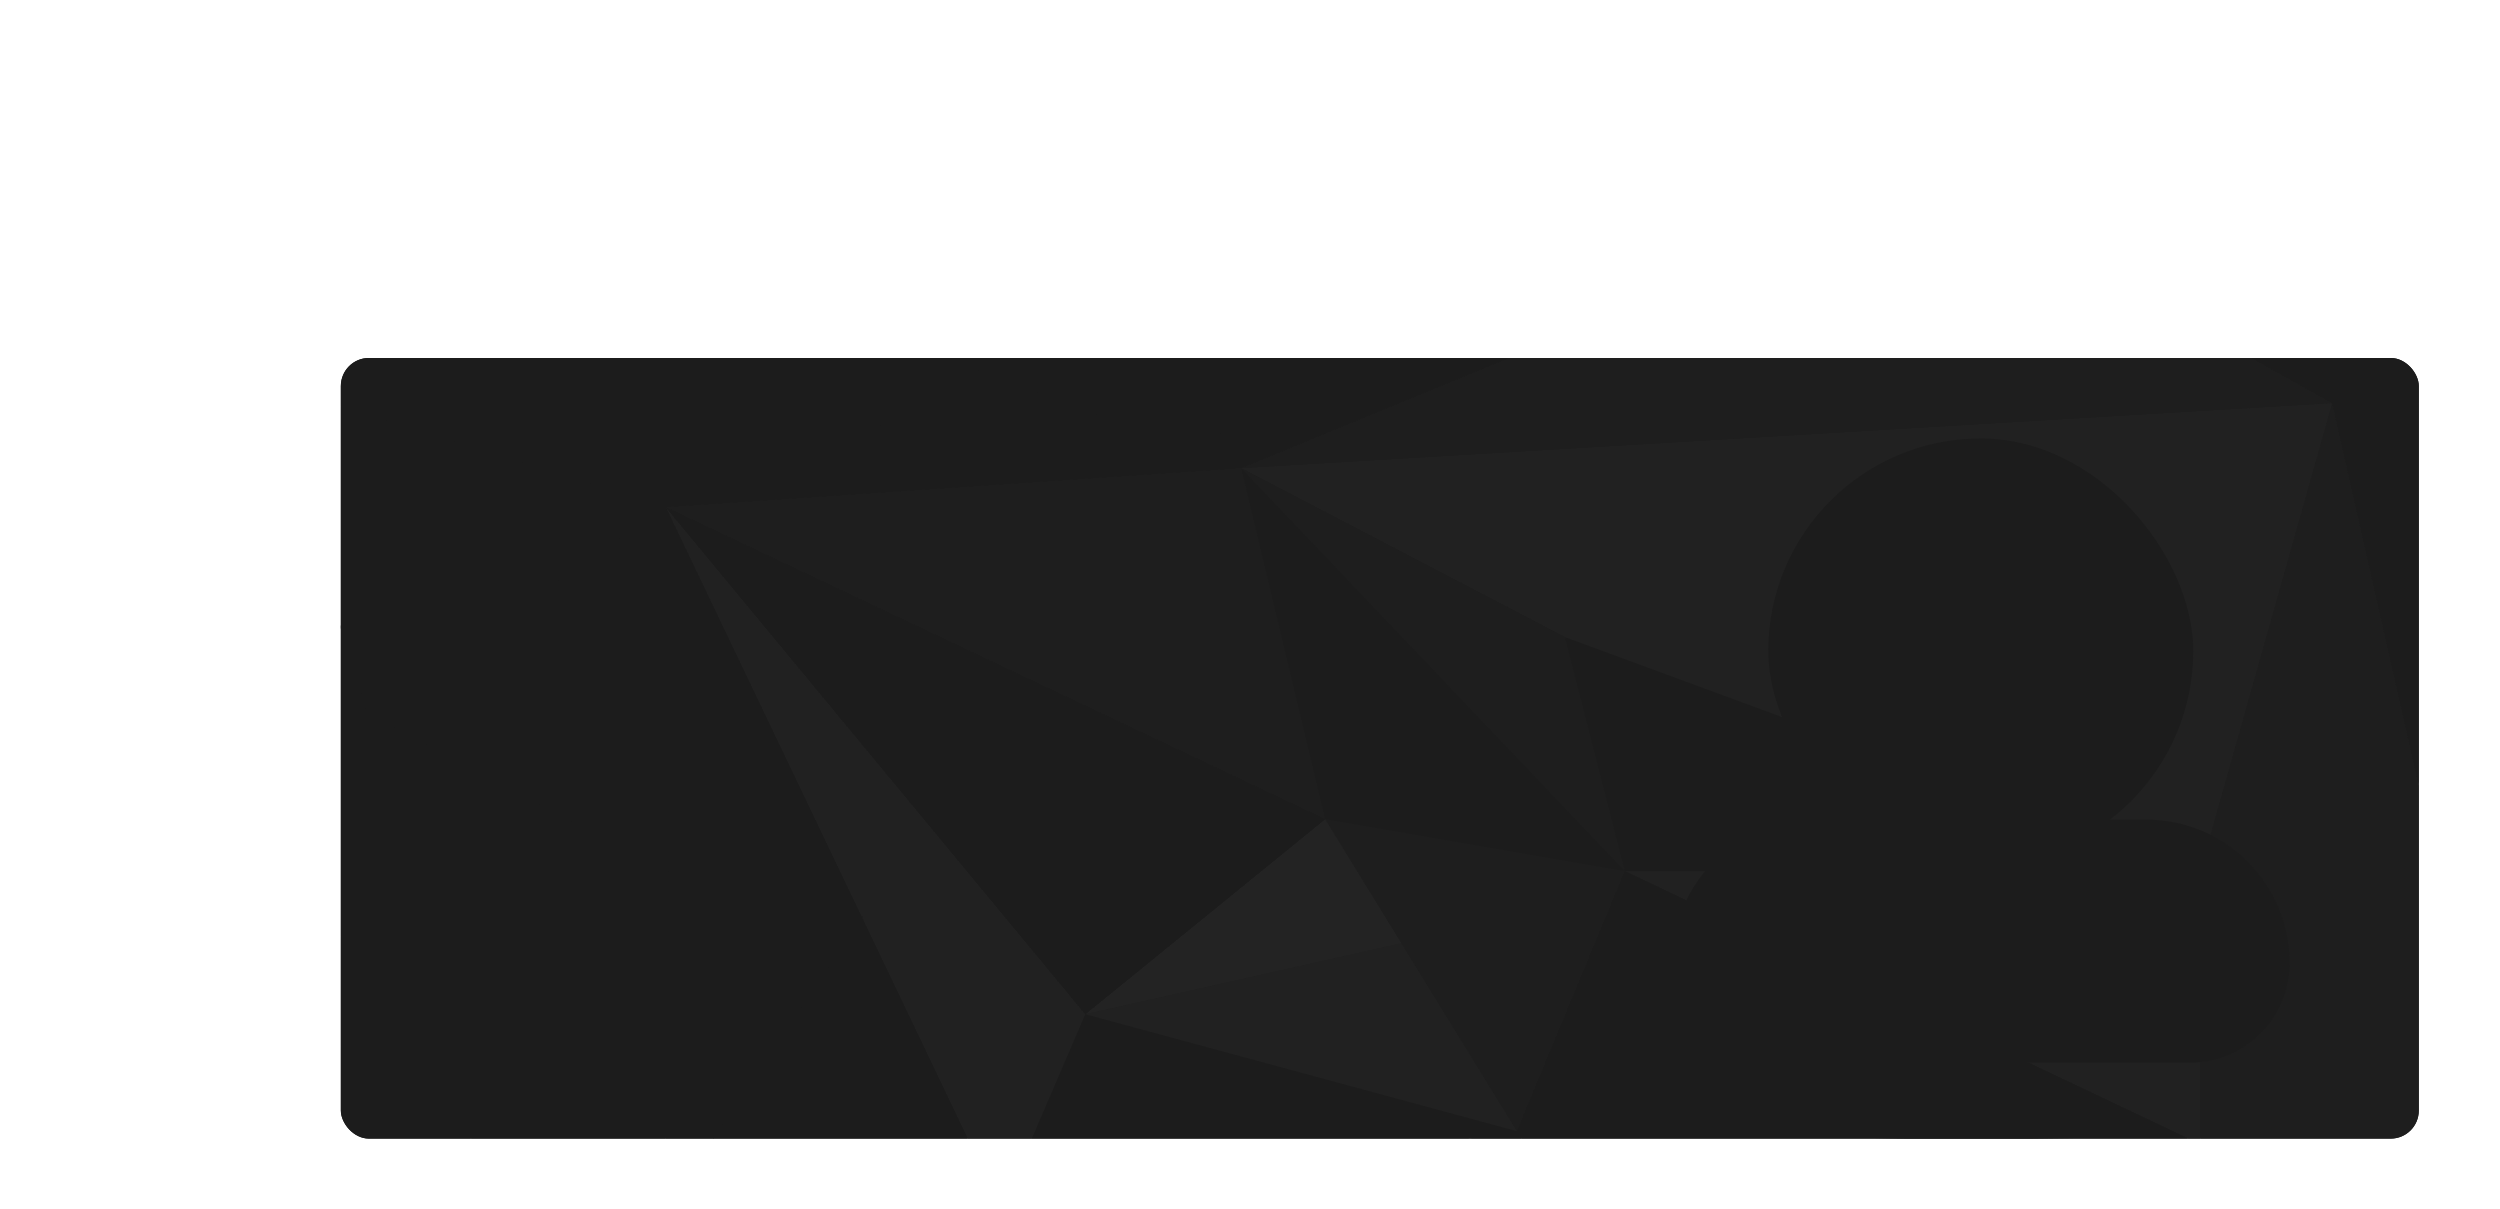 <svg xmlns="http://www.w3.org/2000/svg" xmlns:xlink="http://www.w3.org/1999/xlink" viewBox="0 0 445.15 215.31"><defs><style>.cls-1{fill:none;}.cls-2{fill:#1c1c1c;}.cls-3{clip-path:url(#clip-path);}.cls-4{fill:#212121;}.cls-5{fill:#1e1e1e;}.cls-6{fill:#232323;}</style><clipPath id="clip-path" transform="translate(60.69 63.74)"><rect class="cls-1" width="370" height="139" rx="5"/></clipPath></defs><title>Asset 7</title><g id="Layer_2" data-name="Layer 2"><g id="Layer_1-2" data-name="Layer 1"><rect class="cls-2" x="60.69" y="63.74" width="370" height="139" rx="5"/><g class="cls-3"><polygon class="cls-4" points="391.78 155.12 289.32 155.12 391.78 203.74 391.78 155.12"/><polygon class="cls-2" points="278.64 113.44 289.32 155.12 391.78 155.12 278.64 113.44"/><polygon class="cls-5" points="415.27 71.77 445.15 203.74 391.78 203.74 391.78 155.12 415.27 71.77"/><polygon class="cls-2" points="445.15 203.74 445.15 71.77 415.27 71.77 445.15 203.74"/><polygon class="cls-4" points="391.78 155.12 415.27 71.77 221 83.35 278.64 113.44 391.78 155.12"/><polygon class="cls-2" points="221 83.35 235.95 145.86 289.32 155.12 221 83.35"/><polygon class="cls-5" points="221 83.35 278.64 113.44 289.32 155.12 221 83.35"/><polygon class="cls-5" points="289.32 155.12 270.1 201.42 235.95 145.86 289.32 155.12"/><polygon class="cls-2" points="270.1 201.42 391.78 203.74 289.32 155.12 270.1 201.42"/><polygon class="cls-5" points="221 83.35 344.82 32.41 308.28 78.15 221 83.35"/><polygon class="cls-5" points="344.82 32.41 415.27 71.77 307.97 78.17 344.82 32.41"/><polygon class="cls-2" points="445.15 71.77 438.75 0 415.27 71.77 445.15 71.77"/><polygon class="cls-2" points="438.75 0 387.51 20.84 415.27 71.77 438.75 0"/><polygon class="cls-2" points="387.51 20.84 344.82 32.41 415.27 71.77 387.51 20.84"/><polygon class="cls-5" points="221 83.35 118.53 90.29 235.95 145.86 221 83.35"/><polygon class="cls-2" points="270.1 201.42 178.31 215.31 193.25 180.59 270.1 201.42"/><polygon class="cls-4" points="193.25 180.59 249.52 167.94 270.1 201.42 193.25 180.59"/><polygon class="cls-4" points="118.53 90.29 178.31 215.31 193.25 180.59 118.53 90.29"/><polygon class="cls-6" points="193.25 180.59 235.95 145.86 249.53 167.95 193.25 180.59"/><polygon class="cls-2" points="118.53 90.29 193.25 180.59 235.95 145.86 118.53 90.29"/><polygon class="cls-2" points="178.31 215.31 118.53 215.31 153.4 163.22 178.31 215.31"/><polygon class="cls-2" points="118.53 215.31 118.53 155.12 153.7 163.22 118.53 215.31"/><polygon class="cls-2" points="118.53 90.29 153.53 163.48 118.53 155.12 118.53 90.29"/><polygon class="cls-2" points="118.53 90.29 146.29 16.21 158.79 87.56 118.53 90.29"/><polygon class="cls-2" points="153.65 58.24 221 83.35 158.79 87.56 153.65 58.24"/><polygon class="cls-2" points="191.12 32.41 221 83.35 152.69 57.88 191.12 32.41"/><polygon class="cls-2" points="191.12 32.41 303.3 49.49 221 83.35 191.12 32.41"/><polygon class="cls-2" points="178.31 215.31 278.64 215.31 270.1 201.42 178.31 215.31"/><polygon class="cls-2" points="278.64 215.31 270.1 201.42 445.15 203.74 278.64 215.31"/><polygon class="cls-2" points="118.53 215.31 12.2 176.61 118.53 197.95 118.53 215.31"/><polygon class="cls-2" points="12.2 176.61 118.53 155.12 118.53 197.95 12.2 176.61"/><polygon class="cls-2" points="12.2 176.61 47.07 68.22 77.17 163.48 12.2 176.61"/><polygon class="cls-2" points="65.37 126.89 118.53 155.12 77.17 163.48 65.37 126.89"/><polygon class="cls-2" points="65.37 126.89 118.53 90.29 118.53 155.12 65.37 126.89"/><polygon class="cls-2" points="47.07 68.22 65.37 126.89 118.53 90.29 47.07 68.22"/><polygon class="cls-2" points="47.07 68.22 146.29 16.21 118.53 90.29 47.07 68.22"/><polygon class="cls-2" points="12.2 176.61 0 215.31 118.53 215.31 12.2 176.61"/></g><rect class="cls-2" x="314.86" y="78.07" width="75.67" height="75.67" rx="37.84"/><path class="cls-2" d="M321.46,82.2H262.54A25.54,25.54,0,0,0,237,107.74h0a17.74,17.74,0,0,0,17.74,17.74h74.52A17.74,17.74,0,0,0,347,107.74h0A25.54,25.54,0,0,0,321.46,82.2Z" transform="translate(60.69 63.74)"/></g></g></svg>